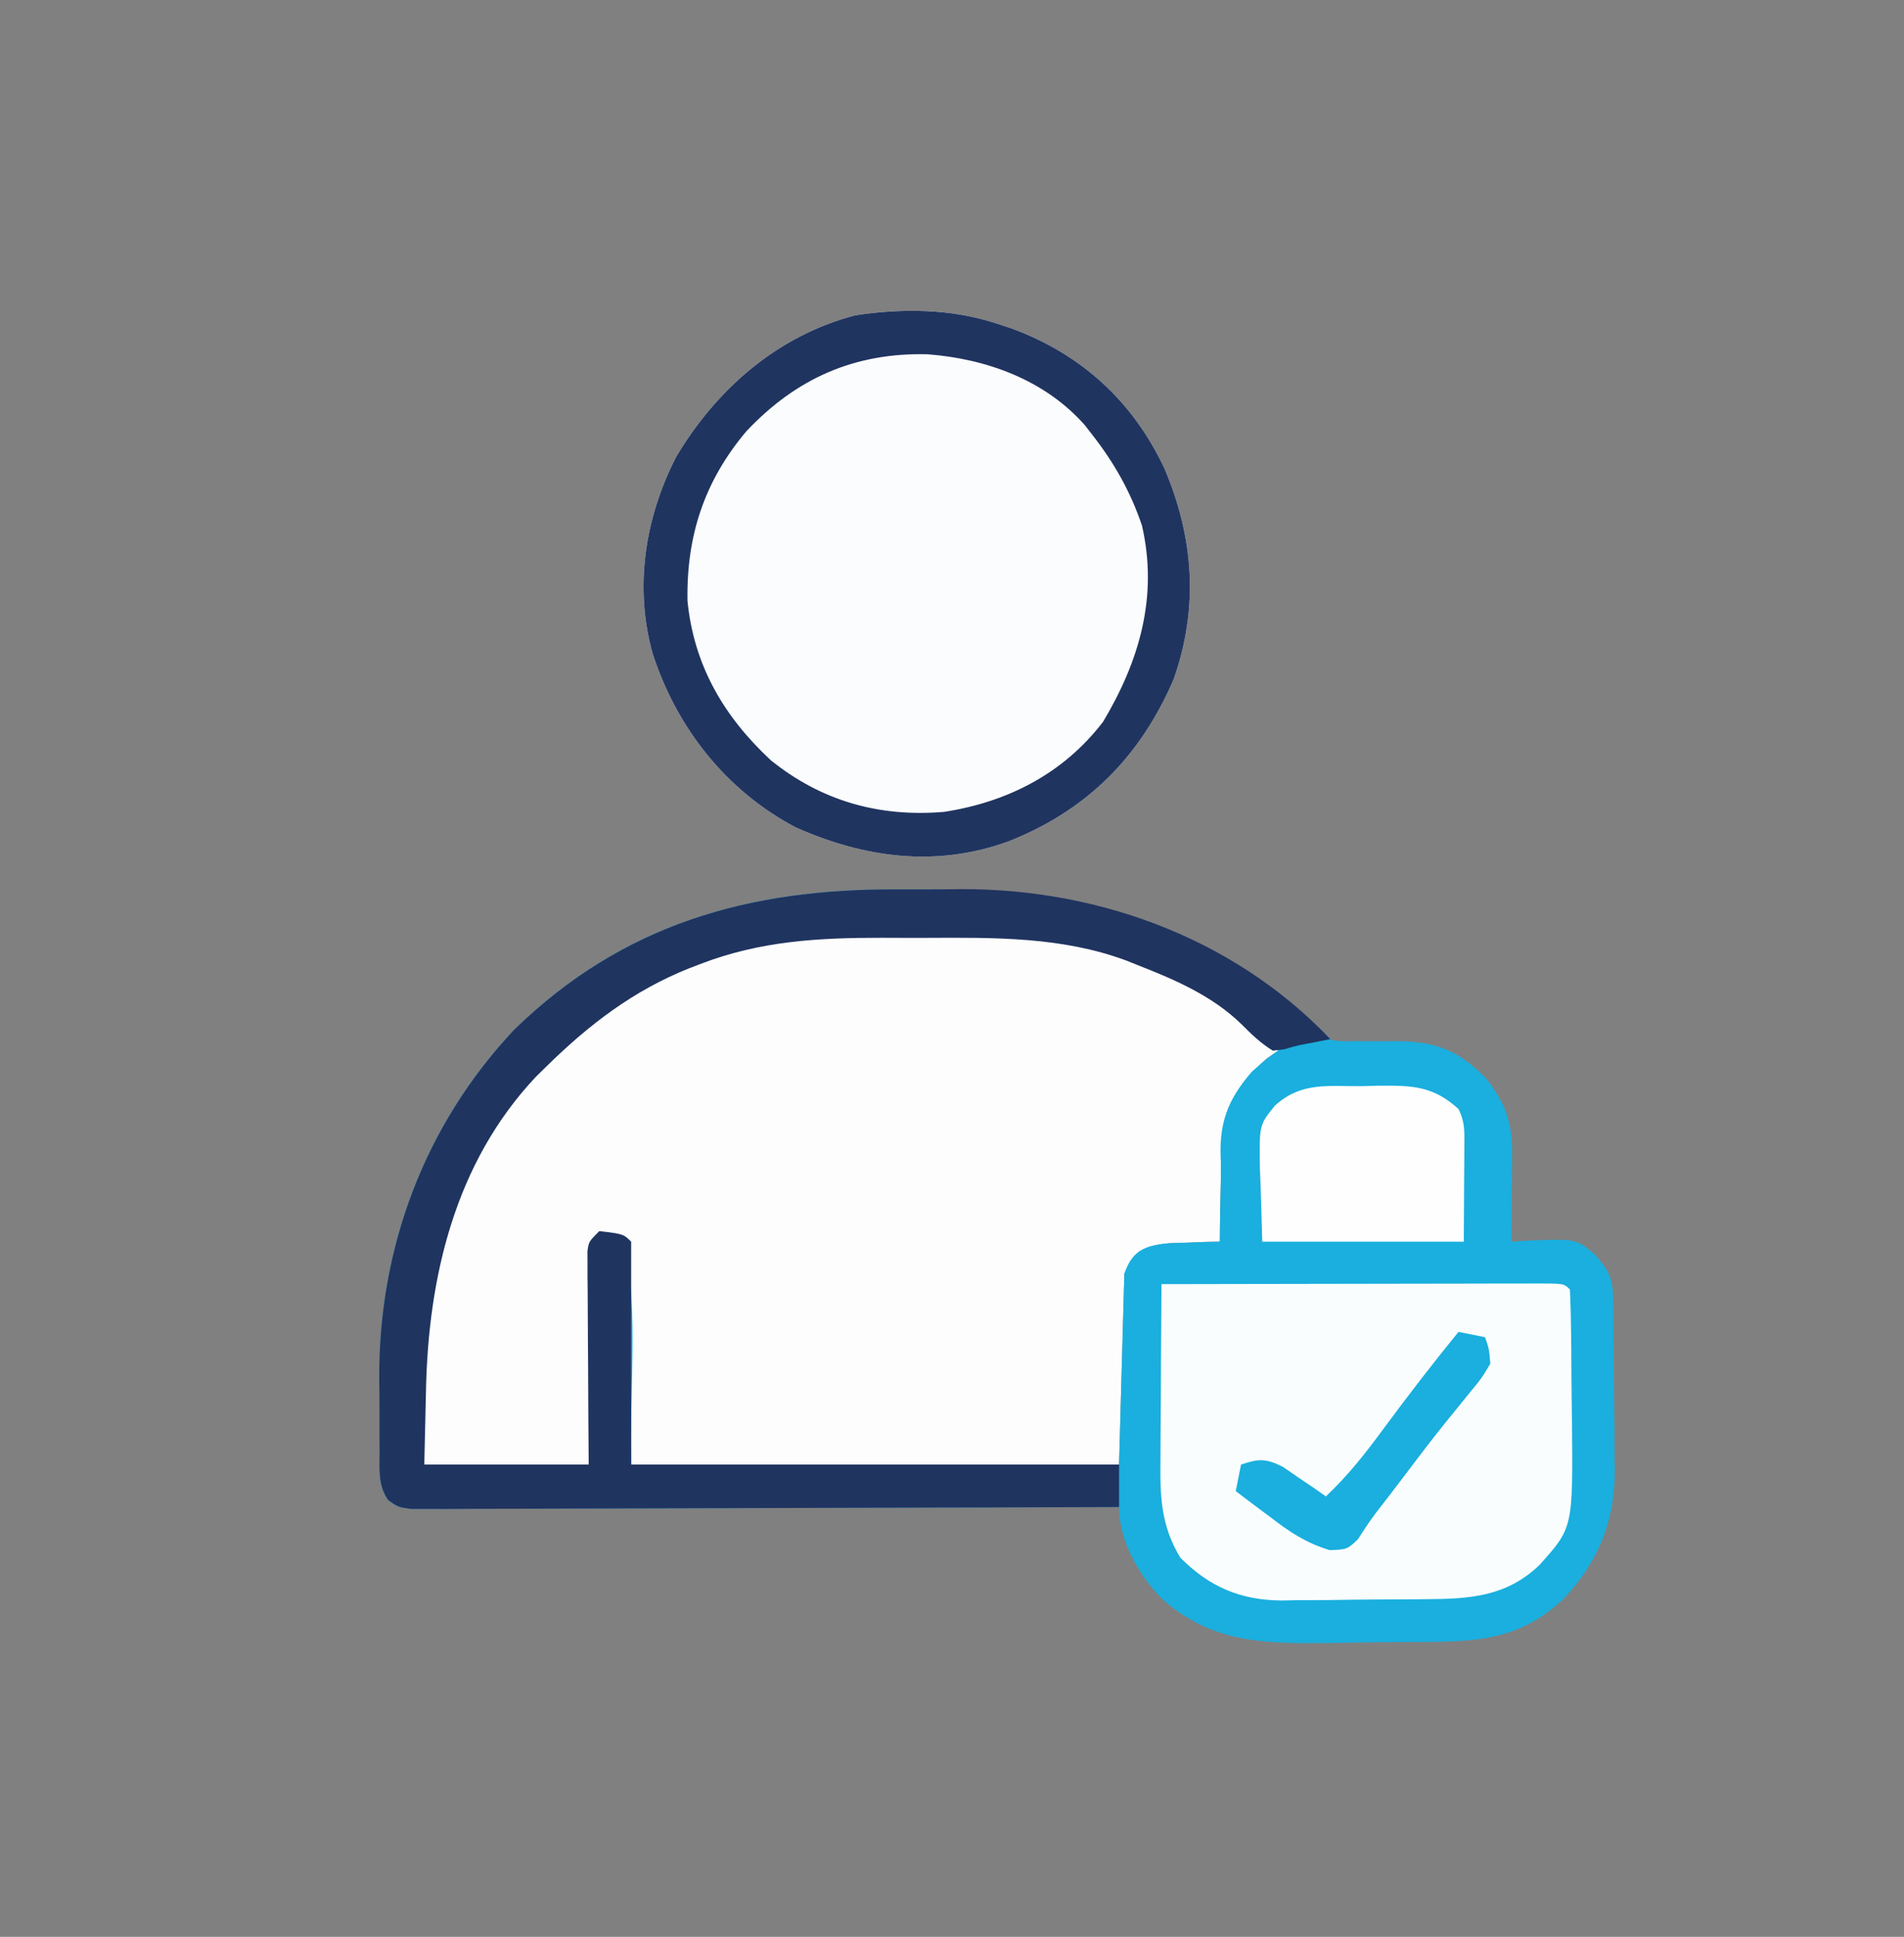 <?xml version="1.0" encoding="UTF-8" standalone="no"?>
<svg
   version="1.1"
   width="359"
   height="365"
   id="svg11"
   sodipodi:docname="usuario.svg"
   inkscape:version="1.4-rc1 (61ec3f2, 2024-09-26)"
   xmlns:inkscape="http://www.inkscape.org/namespaces/inkscape"
   xmlns:sodipodi="http://sodipodi.sourceforge.net/DTD/sodipodi-0.dtd"
   xmlns="http://www.w3.org/2000/svg"
   xmlns:svg="http://www.w3.org/2000/svg">
  <rect width="100%" height="100%" fill="#808080" stroke="none"/>
  <defs
     id="defs11" />
  <sodipodi:namedview
     id="namedview11"
     pagecolor="#505050"
     bordercolor="#ffffff"
     borderopacity="1"
     inkscape:showpageshadow="0"
     inkscape:pageopacity="0"
     inkscape:pagecheckerboard="1"
     inkscape:deskcolor="#505050"
     showgrid="false"
     inkscape:zoom="4.5041096"
     inkscape:cx="192.37987"
     inkscape:cy="194.48905"
     inkscape:window-width="1920"
     inkscape:window-height="1017"
     inkscape:window-x="-8"
     inkscape:window-y="-8"
     inkscape:window-maximized="1"
     inkscape:current-layer="svg11" />
  <path
     d="M0 0 C2.802 0.011 5.603 0 8.405 -0.013 C20.946 -0.024 33.252 0.261 45.065 4.948 C46.07 5.338 46.07 5.338 47.096 5.736 C56.611 9.571 64.502 15.249 71.94 22.261 C71.218 22.756 70.496 23.251 69.752 23.761 C64.374 28.542 61.725 33.018 61.233 40.292 C61.174 42.448 61.139 44.604 61.127 46.761 C61.102 47.869 61.077 48.978 61.051 50.12 C60.993 52.834 60.956 55.546 60.94 58.261 C60.06 58.275 59.179 58.289 58.272 58.304 C57.111 58.351 55.949 58.399 54.752 58.448 C53.03 58.5 53.03 58.5 51.272 58.554 C47.189 59.104 47.189 59.104 42.94 64.261 C42.61 76.141 42.28 88.021 41.94 100.261 C11.58 100.261 -18.78 100.261 -50.06 100.261 C-50.555 79.471 -50.555 79.471 -51.06 58.261 C-52.71 57.931 -54.36 57.601 -56.06 57.261 C-58.238 59.439 -57.321 64.512 -57.376 67.546 C-57.397 68.477 -57.418 69.408 -57.439 70.367 C-57.505 73.352 -57.564 76.338 -57.623 79.323 C-57.666 81.342 -57.709 83.361 -57.753 85.38 C-57.862 90.34 -57.961 95.3 -58.06 100.261 C-68.29 100.261 -78.52 100.261 -89.06 100.261 C-89.633 69.481 -86.871 45.85 -64.998 22.698 C-46.604 4.956 -24.94 -0.113 0 0 Z "
     fill="#FDFDFD"
     transform="translate(169.06,175.739)"
     id="path2" />
  <path
     d="M 0,0 C 3.127,0.016 6.252,7.813e-5 9.378,-0.019 36.683,-0.048 59.305,7.847 79.632,26.391 l 2,2 c 2.099,0.272 2.099,0.272 4.508,0.203 l 2.742,0.035 c 1.893,0.008 3.787,2.92e-4 5.68,-0.023 6.985,0.128 11.097,1.838 16.07,6.785 3.669,4.429 5.131,8.374 5.098,14.105 l -0.01,2.979 -0.025,3.104 -0.014,3.139 c -0.012,2.558 -0.028,5.116 -0.049,7.674 l 2.414,-0.176 c 9.734,-0.414 9.734,-0.414 13.273,2.551 2.823,3.204 3.435,4.598 3.49,8.732 l 0.039,2.571 0.022,2.79 0.025,2.879 c 0.014,2.018 0.025,4.035 0.032,6.053 0.017,3.06 0.061,6.118 0.105,9.178 0.01,1.964 0.019,3.927 0.025,5.891 l 0.053,2.741 c -0.032,9.538 -3.148,17.189 -9.686,24.103 -7.425,6.988 -14.692,8.009 -24.457,8.094 l -3.117,0.035 c -2.174,0.019 -4.347,0.032 -6.521,0.04 -3.293,0.019 -6.583,0.081 -9.875,0.145 -12.233,0.123 -22.197,0.163 -31.785,-8.37 -4.363,-4.443 -8.039,-10.967 -8.039,-17.255 l -2.116,0.008 c -16.975,0.066 -33.95,0.116 -50.926,0.147 -8.209,0.015 -16.418,0.037 -24.627,0.071 -7.154,0.03 -14.307,0.049 -21.461,0.056 -3.789,0.004 -7.578,0.013 -11.367,0.035 -3.565,0.02 -7.129,0.027 -10.694,0.022 -1.935,0.001 -3.871,0.017 -5.806,0.034 l -3.48,-0.013 -3.031,0.008 c -2.493,-0.369 -2.493,-0.369 -4.313,-1.686 -1.931,-2.754 -1.627,-5.79 -1.614,-9.034 l -0.016,-2.219 c -0.006,-1.558 -0.005,-3.117 0.003,-4.675 0.008,-2.323 -0.02,-4.643 -0.052,-6.965 -0.115,-24.56 8.514,-47.775 25.498,-65.789 C -51.804,6.425 -28.028,-0.171 0,0 Z m -37.368,13.079 -2.063,0.792 c -10.525,4.198 -18.893,10.611 -26.937,18.521 l -2.121,2.082 c -15.702,16.498 -21.505,38.006 -21.066,60.293 l 0.188,13.625 h 31 l 1,-42 5,-1 c 3.708,9.48 1.658,28.655 2,43 h 92 l 1,-36 c 1.629,-4.626 4.015,-5.792 11.812,-5.812 l 3.52,-0.145 2.668,-0.043 0.012,-2.076 c 0.033,-3.142 0.104,-6.282 0.175,-9.424 l 0.018,-3.266 c -0.474,-7.431 1.164,-11.86 5.795,-17.234 2.812,-2.5 2.812,-2.5 5,-4 -8.156,-7.762 -16.347,-13.162 -26.812,-17.25 L 42.956,12.395 C 30.838,7.903 18.048,8.072 5.312,8.13 2.505,8.141 -0.3,8.13 -3.106,8.118 -15.079,8.107 -26.088,8.721 -37.368,13.079 Z"
     fill="#1aafde"
     transform="translate(169.368,167.609)"
     id="path3"
     sodipodi:nodetypes="ccccccccccccccccccccccccccccccccscccccccccccccccccccccccccccccccccccccc" />
  <path
     d="M0 0 C0.932 0.307 1.864 0.614 2.824 0.93 C15.919 5.792 25.518 14.557 31.5 27.16 C37.092 40.234 38.073 53.484 33.27 67.062 C26.999 81.572 17.053 91.626 2.312 97.5 C-11.295 102.515 -24.976 100.739 -38.062 94.875 C-51.126 87.949 -60.333 76.215 -64.895 62.324 C-68.468 49.762 -66.41 36.569 -60.492 25.07 C-52.89 12.306 -41.367 2.245 -26.766 -1.57 C-17.942 -2.941 -8.52 -2.835 0 0 Z "
     fill="#FBFCFD"
     transform="translate(188,61)"
     id="path4" />
  <path
     d="M0 0 C9.892 -0.023 19.784 -0.041 29.676 -0.052 C34.268 -0.057 38.861 -0.064 43.454 -0.075 C47.882 -0.086 52.311 -0.092 56.739 -0.095 C58.433 -0.097 60.126 -0.1 61.819 -0.106 C64.183 -0.113 66.546 -0.114 68.91 -0.114 C69.617 -0.117 70.324 -0.121 71.053 -0.124 C75.886 -0.114 75.886 -0.114 77 1 C77.139 3.84 77.213 6.654 77.238 9.496 C77.246 10.359 77.254 11.222 77.263 12.11 C77.277 13.946 77.287 15.781 77.295 17.616 C77.312 20.395 77.356 23.173 77.4 25.951 C77.578 45.916 77.578 45.916 71.279 52.912 C65.045 58.899 58.15 59.323 49.887 59.371 C48.918 59.38 47.949 59.389 46.95 59.398 C44.906 59.413 42.861 59.422 40.816 59.426 C37.708 59.437 34.602 59.487 31.494 59.537 C29.5 59.547 27.506 59.554 25.512 59.559 C24.593 59.578 23.674 59.598 22.727 59.618 C14.923 59.564 9.105 57.105 3.562 51.562 C-0.143 45.486 -0.274 39.915 -0.195 33.008 C-0.192 32.062 -0.19 31.116 -0.187 30.141 C-0.176 27.136 -0.15 24.13 -0.125 21.125 C-0.115 19.081 -0.106 17.036 -0.098 14.992 C-0.076 9.995 -0.041 4.997 0 0 Z "
     fill="#FAFDFE"
     transform="translate(219,242)"
     id="path5" />
  <path
     d="M 0,0 C 3.127,0.016 6.252,7.813e-5 9.378,-0.019 36.166,-0.714 62.898,8.679 81.464,28.223 l -5.994,1.168 c -3.397,0.828 -1.397,0.615 -4.838,1 -2.341,-1.432 -4.031,-3.093 -5.969,-5.031 C 59.083,19.951 51.968,16.929 44.82,14.141 L 42.957,13.395 C 30.839,8.902 18.048,9.072 5.312,9.13 2.505,9.141 -0.3,9.13 -3.106,9.118 -15.079,9.107 -26.088,9.721 -37.368,14.079 l -2.063,0.792 c -10.525,4.198 -18.891,10.613 -26.937,18.521 l -1.898,1.859 c -15.318,16.219 -20.4,37.858 -20.789,59.516 l -0.312,13.625 h 31 l -0.07,-9.117 c -0.016,-2.906 -0.028,-5.812 -0.04,-8.717 -0.01,-2.023 -0.024,-4.047 -0.041,-6.07 -0.024,-2.904 -0.036,-5.808 -0.044,-8.712 l -0.031,-2.753 -4.58e-4,-2.548 -0.013,-2.248 c 0.241,-1.835 0.241,-1.835 2.241,-3.835 4.556,0.556 4.556,0.556 6,2 v 42 h 92 v 8 c -17.68,0.07 -35.361,0.123 -53.041,0.155 -8.209,0.015 -16.418,0.037 -24.627,0.071 -7.154,0.03 -14.307,0.049 -21.461,0.056 -3.789,0.004 -7.578,0.013 -11.367,0.035 -3.565,0.02 -7.129,0.027 -10.694,0.022 -1.935,0.001 -3.871,0.017 -5.806,0.034 l -3.48,-0.013 -3.031,0.008 c -2.493,-0.369 -2.493,-0.369 -4.313,-1.686 -1.931,-2.754 -1.627,-5.79 -1.614,-9.034 l -0.016,-2.219 c -0.006,-1.558 -0.005,-3.117 0.003,-4.675 0.008,-2.323 -0.02,-4.643 -0.052,-6.965 -0.115,-24.56 8.514,-47.775 25.498,-65.789 C -51.804,6.425 -28.028,-0.171 0,0 Z"
     fill="#203460"
     transform="translate(169.368,167.609)"
     id="path6"
     sodipodi:nodetypes="ccccccccccccccccccccccccccccccsccccccccccccc" />
  <path
     d="M0 0 C0.932 0.307 1.864 0.614 2.824 0.93 C15.919 5.792 25.518 14.557 31.5 27.16 C37.092 40.234 38.073 53.484 33.27 67.062 C26.999 81.572 17.053 91.626 2.312 97.5 C-11.295 102.515 -24.976 100.739 -38.062 94.875 C-51.126 87.949 -60.333 76.215 -64.895 62.324 C-68.468 49.762 -66.41 36.569 -60.492 25.07 C-52.89 12.306 -41.367 2.245 -26.766 -1.57 C-17.942 -2.941 -8.52 -2.835 0 0 Z M-47.25 20.25 C-55.201 29.658 -58.584 39.983 -58.375 52.234 C-57.159 64.442 -51.516 74.024 -42.688 82.25 C-33.093 89.994 -22.155 93.022 -10 92 C2.009 90.151 12.533 84.765 20 75 C26.84 63.533 30.399 51.42 27.316 38.031 C25.174 31.703 22.106 26.255 18 21 C17.522 20.384 17.044 19.768 16.551 19.133 C8.996 10.569 -2.046 6.604 -13.141 5.762 C-26.852 5.434 -37.841 10.278 -47.25 20.25 Z "
     fill="#203460"
     transform="translate(188,61)"
     id="path7" />
  <path
     d="M0 0 C1.085 -0.029 2.171 -0.058 3.289 -0.088 C9.569 -0.138 13.53 -0.014 18.25 4.312 C19.529 6.87 19.363 8.68 19.348 11.539 C19.345 12.468 19.343 13.397 19.34 14.354 C19.331 15.537 19.322 16.719 19.312 17.938 C19.292 21.691 19.271 25.445 19.25 29.312 C6.71 29.312 -5.83 29.312 -18.75 29.312 C-18.853 25.806 -18.956 22.3 -19.062 18.688 C-19.108 17.594 -19.154 16.5 -19.2 15.373 C-19.315 7.301 -19.315 7.301 -16.355 3.664 C-11.368 -0.838 -6.468 0.057 0 0 Z "
     fill="#FEFEFE"
     transform="translate(256.75,204.688)"
     id="path8" />
  <path
     d="M0 0 C2.475 0.495 2.475 0.495 5 1 C5.758 3.141 5.758 3.141 6 6 C4.367 8.734 4.367 8.734 1.875 11.75 C0.952 12.89 0.03 14.03 -0.891 15.172 C-1.39 15.782 -1.89 16.393 -2.404 17.021 C-5.307 20.62 -8.081 24.317 -10.875 28 C-12.455 30.074 -14.035 32.145 -15.64 34.199 C-16.821 35.763 -17.894 37.408 -18.945 39.062 C-21 41 -21 41 -24.285 41.129 C-28.748 39.773 -31.777 37.754 -35.438 34.938 C-36.074 34.465 -36.71 33.993 -37.365 33.506 C-38.919 32.349 -40.461 31.176 -42 30 C-41.67 28.35 -41.34 26.7 -41 25 C-37.615 23.868 -36.365 23.819 -33.105 25.434 C-32.143 26.095 -31.18 26.756 -30.188 27.438 C-28.724 28.426 -28.724 28.426 -27.23 29.434 C-26.126 30.209 -26.126 30.209 -25 31 C-20.873 27.099 -17.537 22.889 -14.188 18.312 C-9.586 12.096 -4.895 5.989 0 0 Z "
     fill="#1AAFDE"
     transform="translate(275,251)"
     id="path10" />
</svg>
